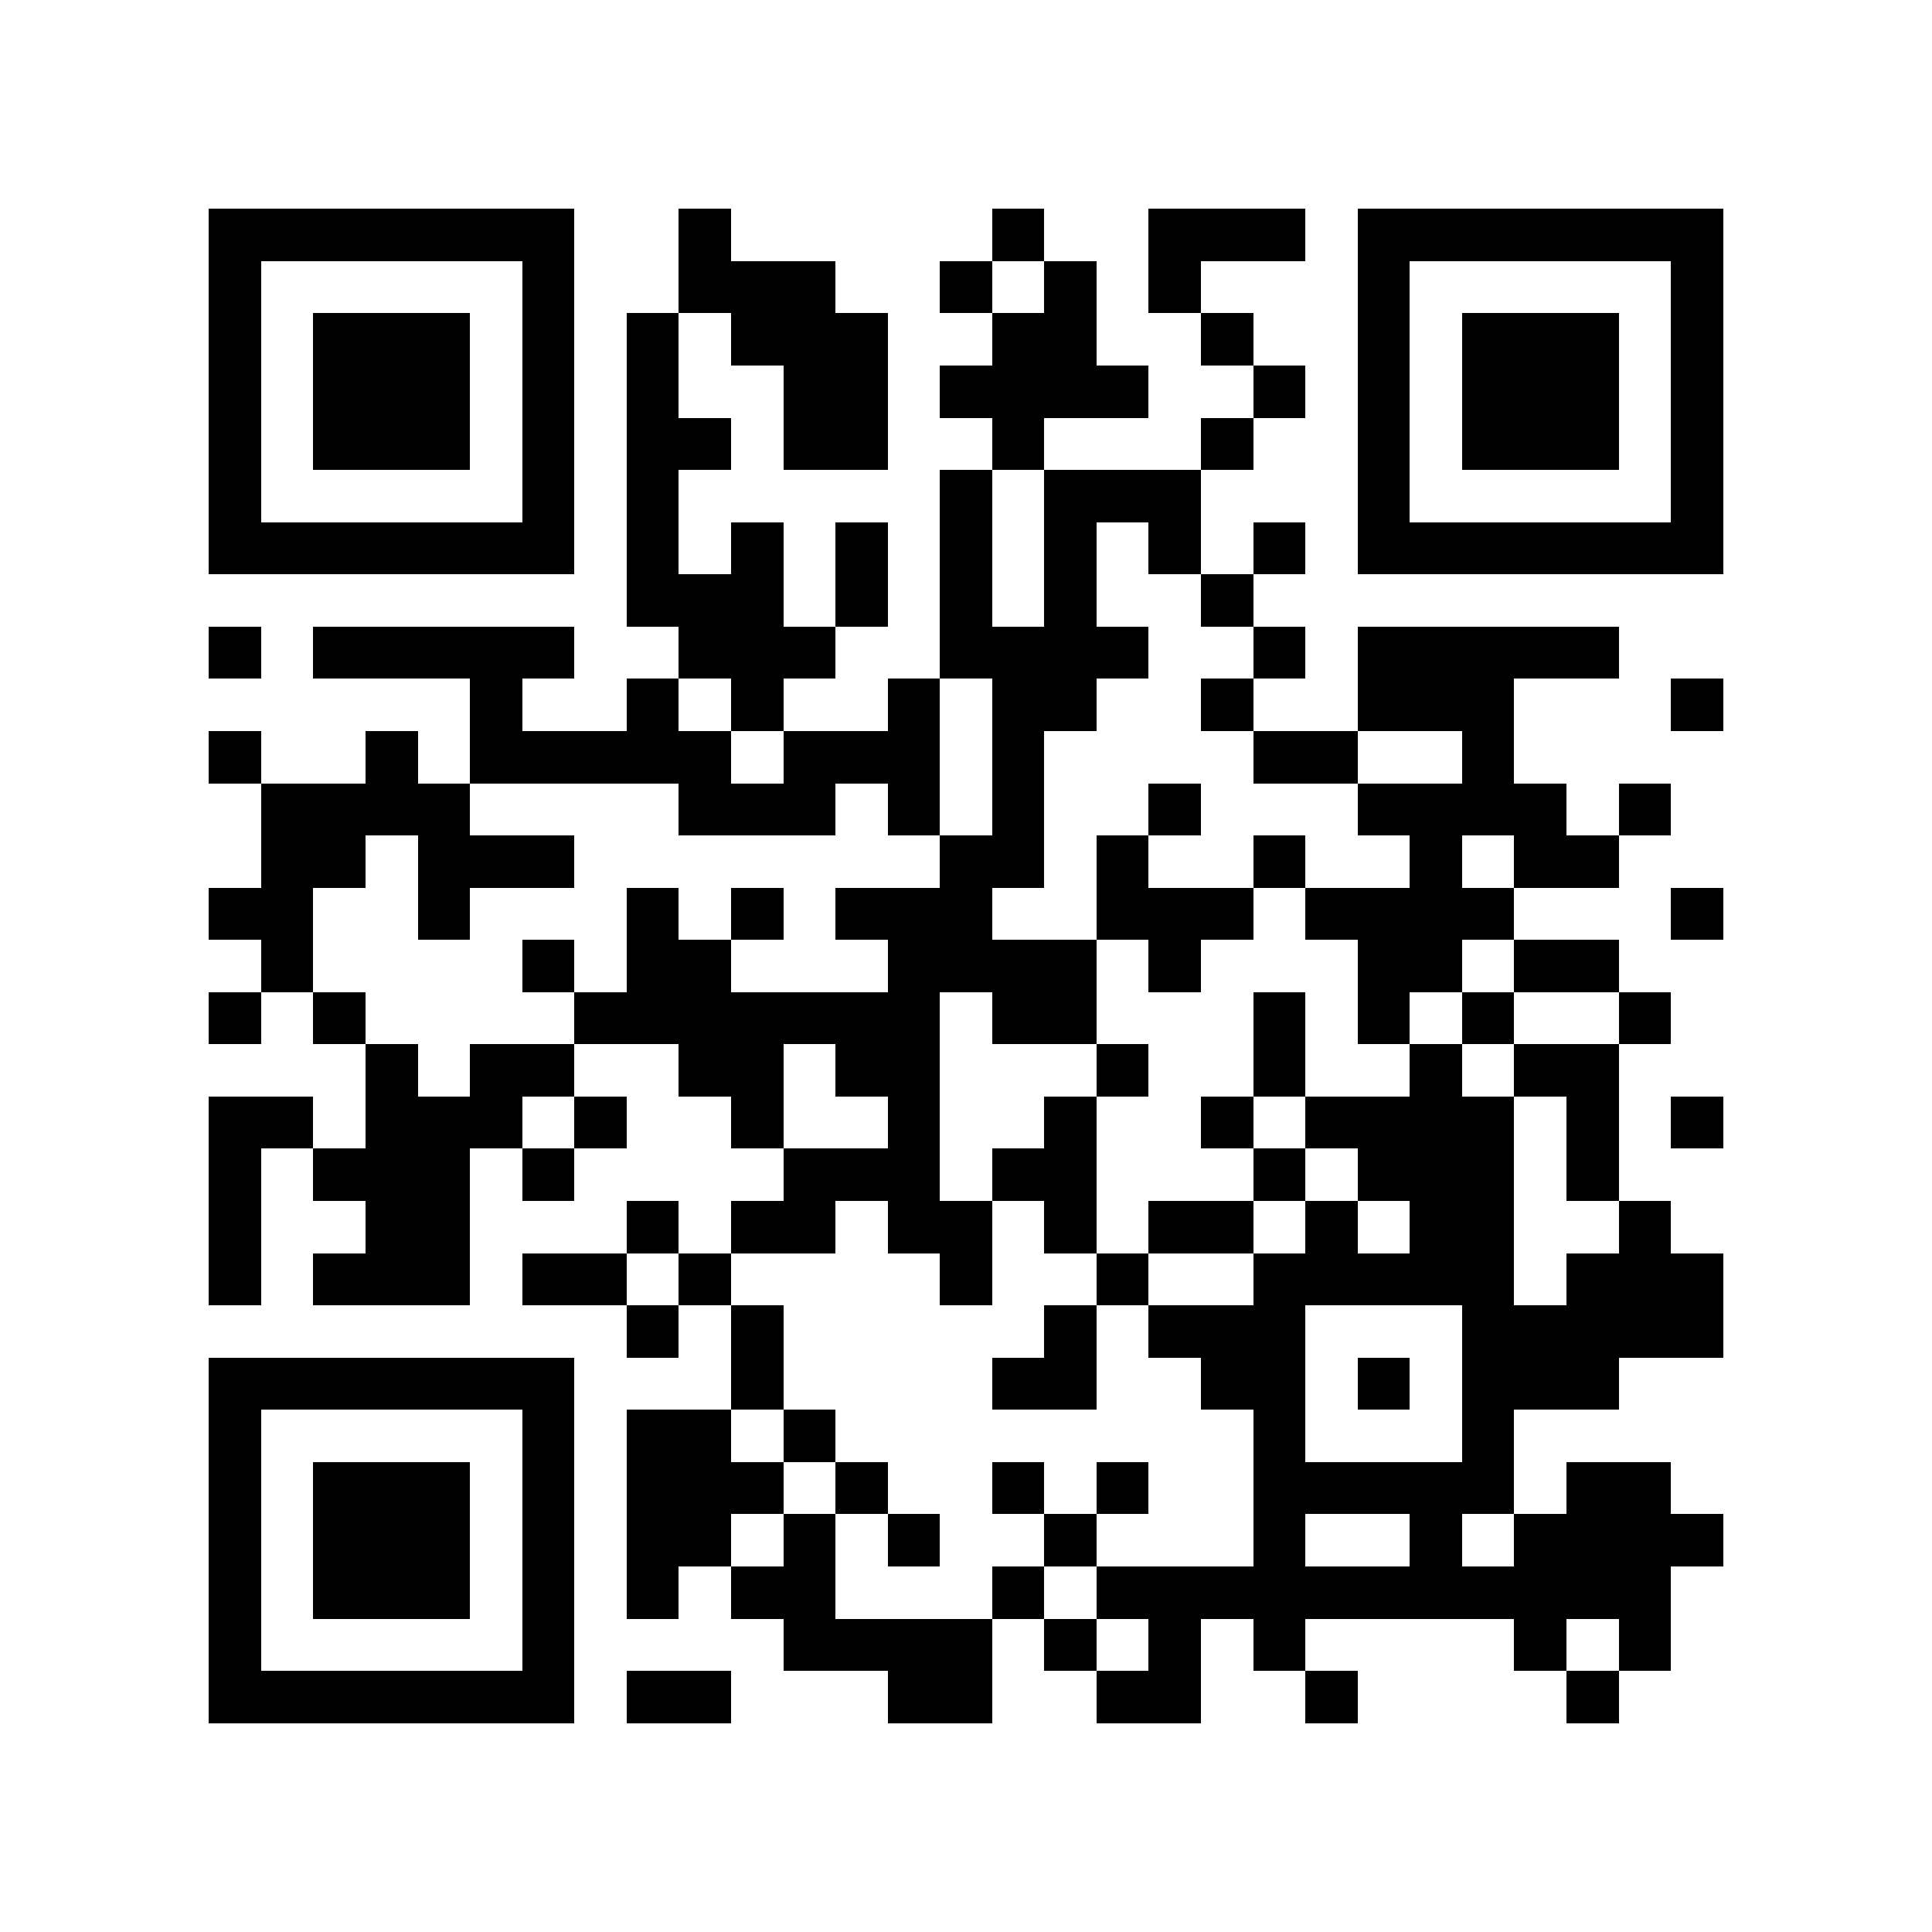 <?xml version="1.0" encoding="utf-8"?><!DOCTYPE svg PUBLIC "-//W3C//DTD SVG 1.1//EN" "http://www.w3.org/Graphics/SVG/1.1/DTD/svg11.dtd"><svg xmlns="http://www.w3.org/2000/svg" viewBox="0 0 37 37" shape-rendering="crispEdges"><path fill="#ffffff" d="M0 0h37v37H0z"/><path stroke="#000000" d="M4 4.5h7m2 0h1m5 0h1m2 0h3m1 0h7M4 5.5h1m5 0h1m2 0h3m2 0h1m1 0h1m1 0h1m3 0h1m5 0h1M4 6.5h1m1 0h3m1 0h1m1 0h1m1 0h3m2 0h2m2 0h1m2 0h1m1 0h3m1 0h1M4 7.5h1m1 0h3m1 0h1m1 0h1m2 0h2m1 0h4m2 0h1m1 0h1m1 0h3m1 0h1M4 8.5h1m1 0h3m1 0h1m1 0h2m1 0h2m2 0h1m3 0h1m2 0h1m1 0h3m1 0h1M4 9.5h1m5 0h1m1 0h1m5 0h1m1 0h3m3 0h1m5 0h1M4 10.5h7m1 0h1m1 0h1m1 0h1m1 0h1m1 0h1m1 0h1m1 0h1m1 0h7M12 11.5h3m1 0h1m1 0h1m1 0h1m2 0h1M4 12.5h1m1 0h5m2 0h3m2 0h4m2 0h1m1 0h5M9 13.5h1m2 0h1m1 0h1m2 0h1m1 0h2m2 0h1m2 0h3m3 0h1M4 14.5h1m2 0h1m1 0h5m1 0h3m1 0h1m4 0h2m2 0h1M5 15.5h4m4 0h3m1 0h1m1 0h1m2 0h1m3 0h4m1 0h1M5 16.5h2m1 0h3m7 0h2m1 0h1m2 0h1m2 0h1m1 0h2M4 17.5h2m2 0h1m3 0h1m1 0h1m1 0h3m2 0h3m1 0h4m3 0h1M5 18.5h1m4 0h1m1 0h2m3 0h4m1 0h1m3 0h2m1 0h2M4 19.5h1m1 0h1m4 0h7m1 0h2m3 0h1m1 0h1m1 0h1m2 0h1M7 20.5h1m1 0h2m2 0h2m1 0h2m3 0h1m2 0h1m2 0h1m1 0h2M4 21.5h2m1 0h3m1 0h1m2 0h1m2 0h1m2 0h1m2 0h1m1 0h4m1 0h1m1 0h1M4 22.5h1m1 0h3m1 0h1m4 0h3m1 0h2m3 0h1m1 0h3m1 0h1M4 23.5h1m2 0h2m3 0h1m1 0h2m1 0h2m1 0h1m1 0h2m1 0h1m1 0h2m2 0h1M4 24.5h1m1 0h3m1 0h2m1 0h1m4 0h1m2 0h1m2 0h5m1 0h3M12 25.5h1m1 0h1m5 0h1m1 0h3m3 0h5M4 26.5h7m3 0h1m4 0h2m2 0h2m1 0h1m1 0h3M4 27.5h1m5 0h1m1 0h2m1 0h1m8 0h1m3 0h1M4 28.5h1m1 0h3m1 0h1m1 0h3m1 0h1m2 0h1m1 0h1m2 0h5m1 0h2M4 29.5h1m1 0h3m1 0h1m1 0h2m1 0h1m1 0h1m2 0h1m3 0h1m2 0h1m1 0h4M4 30.5h1m1 0h3m1 0h1m1 0h1m1 0h2m3 0h1m1 0h11M4 31.5h1m5 0h1m4 0h4m1 0h1m1 0h1m1 0h1m4 0h1m1 0h1M4 32.5h7m1 0h2m3 0h2m2 0h2m2 0h1m4 0h1"/></svg>
